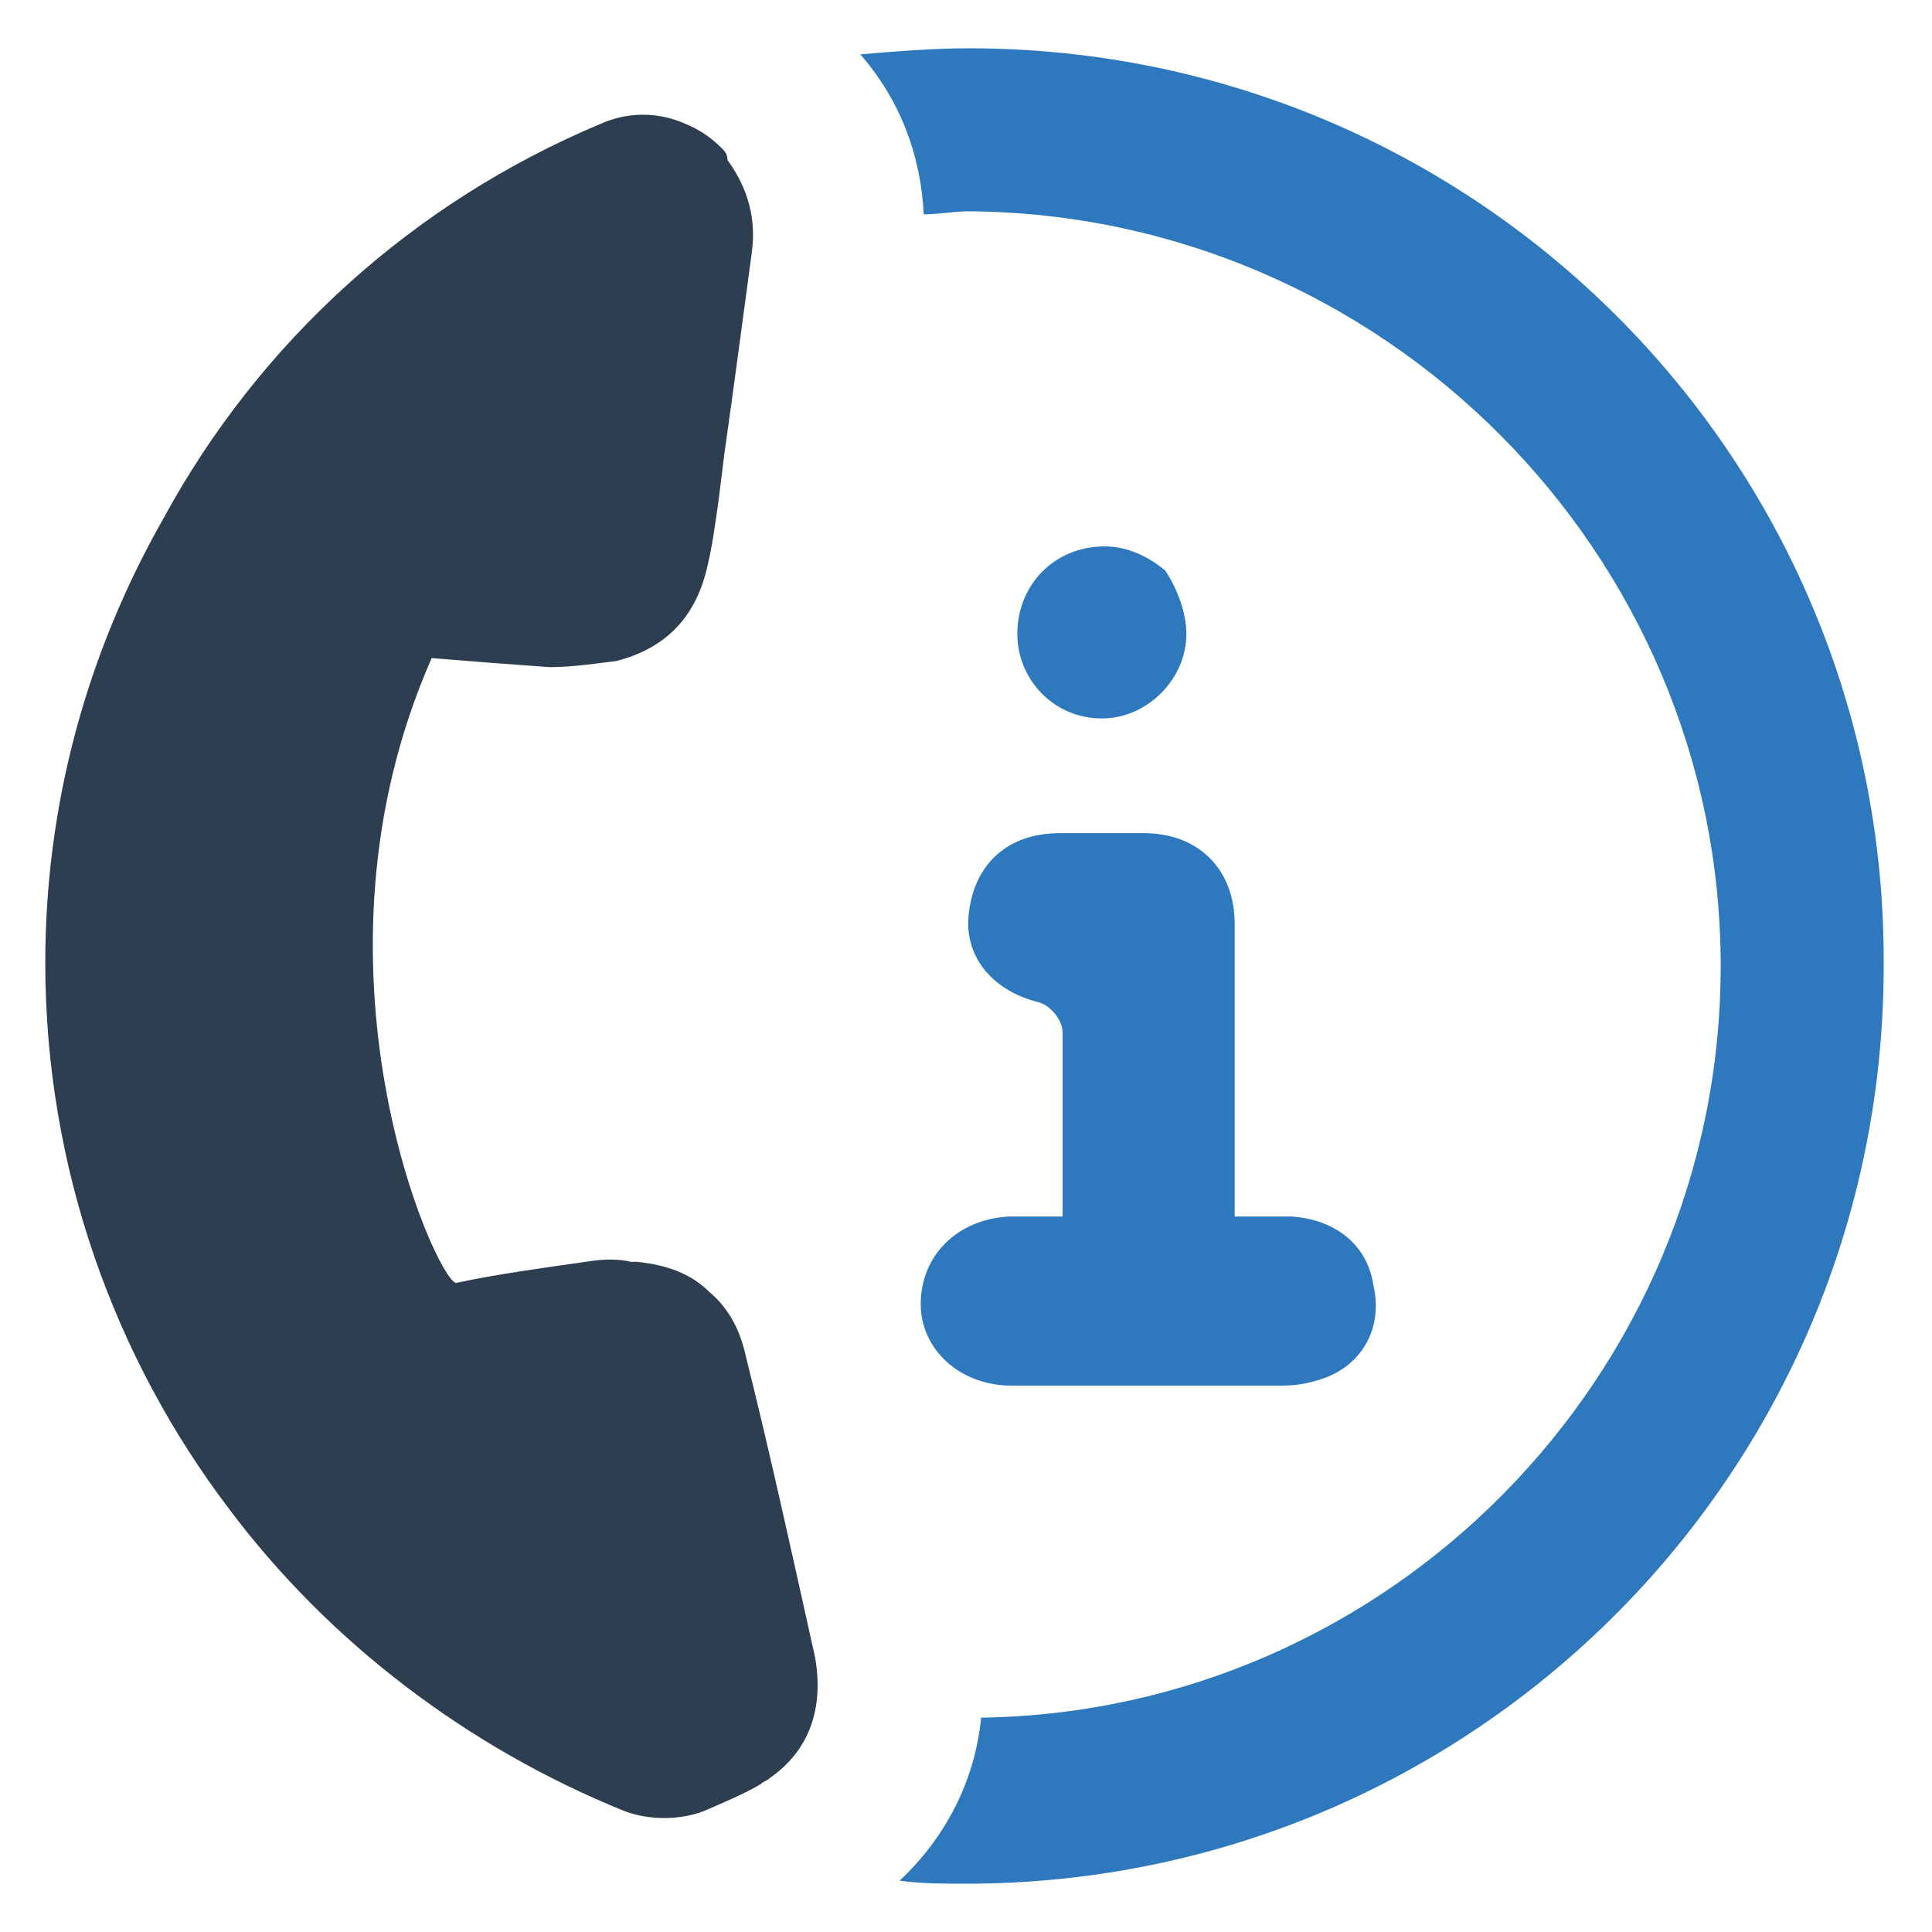 <svg xmlns="http://www.w3.org/2000/svg" viewBox="0 0 64 64"><path fill="#2e79be" d="M39.3 21c0 1.5-1.3 2.8-2.8 2.8-1.6 0-2.8-1.3-2.8-2.8 0-1.6 1.2-2.9 2.9-2.9.7 0 1.4.3 2 .8.4.6.7 1.4.7 2.1zM44 45.6c-.5.2-1 .3-1.5.3h-9c-1.7 0-3-1.2-3-2.7 0-1.6 1.2-2.8 2.9-2.9H35.2V37v-2.8c0-.4-.4-.9-.8-1-1.6-.4-2.5-1.6-2.3-3 .2-1.6 1.3-2.6 3-2.6h2.8c1.8 0 3 1.2 3 3v9.7h1.9c1.4.1 2.5.9 2.7 2.3.3 1.3-.3 2.5-1.5 3z"/><path fill="#2d3e50" d="M24.7 44.9c-.2-.9-.6-1.6-1.2-2.1-.6-.6-1.4-.9-2.4-1h-.2c-.4-.1-.9-.1-1.5 0-1.4.2-2.9.4-4.3.7-.7-.2-5.3-10.5-.8-20.7 1.2.1 2.5.2 3.9.3.7 0 1.4-.1 2.2-.2 1.6-.4 2.6-1.4 3-3 .2-.8.3-1.6.4-2.3L24 15c.3-2.1.6-4.4.9-6.6.2-1.4-.3-2.4-.8-3.1 0-.2-.1-.3-.2-.4-.3-.3-.7-.6-1.2-.8-.9-.4-1.9-.4-2.8 0-6.2 2.6-11.3 7.2-14.5 13.1-2.5 4.4-3.9 9.4-3.9 14.7C1.5 38.7 3.8 45 7.6 50c3.3 4.4 7.9 7.9 13.1 10 .8.3 1.8.3 2.6 0 .7-.3 1.4-.6 1.9-.9.1-.1.2-.1.3-.2 1.3-.9 1.8-2.3 1.5-4-.8-3.6-1.5-6.8-2.3-10z"/><path fill="#2e79be" d="M32.1 1.6c-1.2 0-2.4.1-3.6.2 1.3 1.5 2 3.3 2.1 5.3.5 0 1-.1 1.5-.1C45.8 7.1 57 18.3 57 32c0 13.6-11 24.7-24.5 24.9-.2 2.1-1.2 4-2.7 5.4.7.1 1.5.1 2.2.1 16.8 0 30.4-13.6 30.4-30.4.1-16.8-13.5-30.4-30.3-30.4z"/></svg>